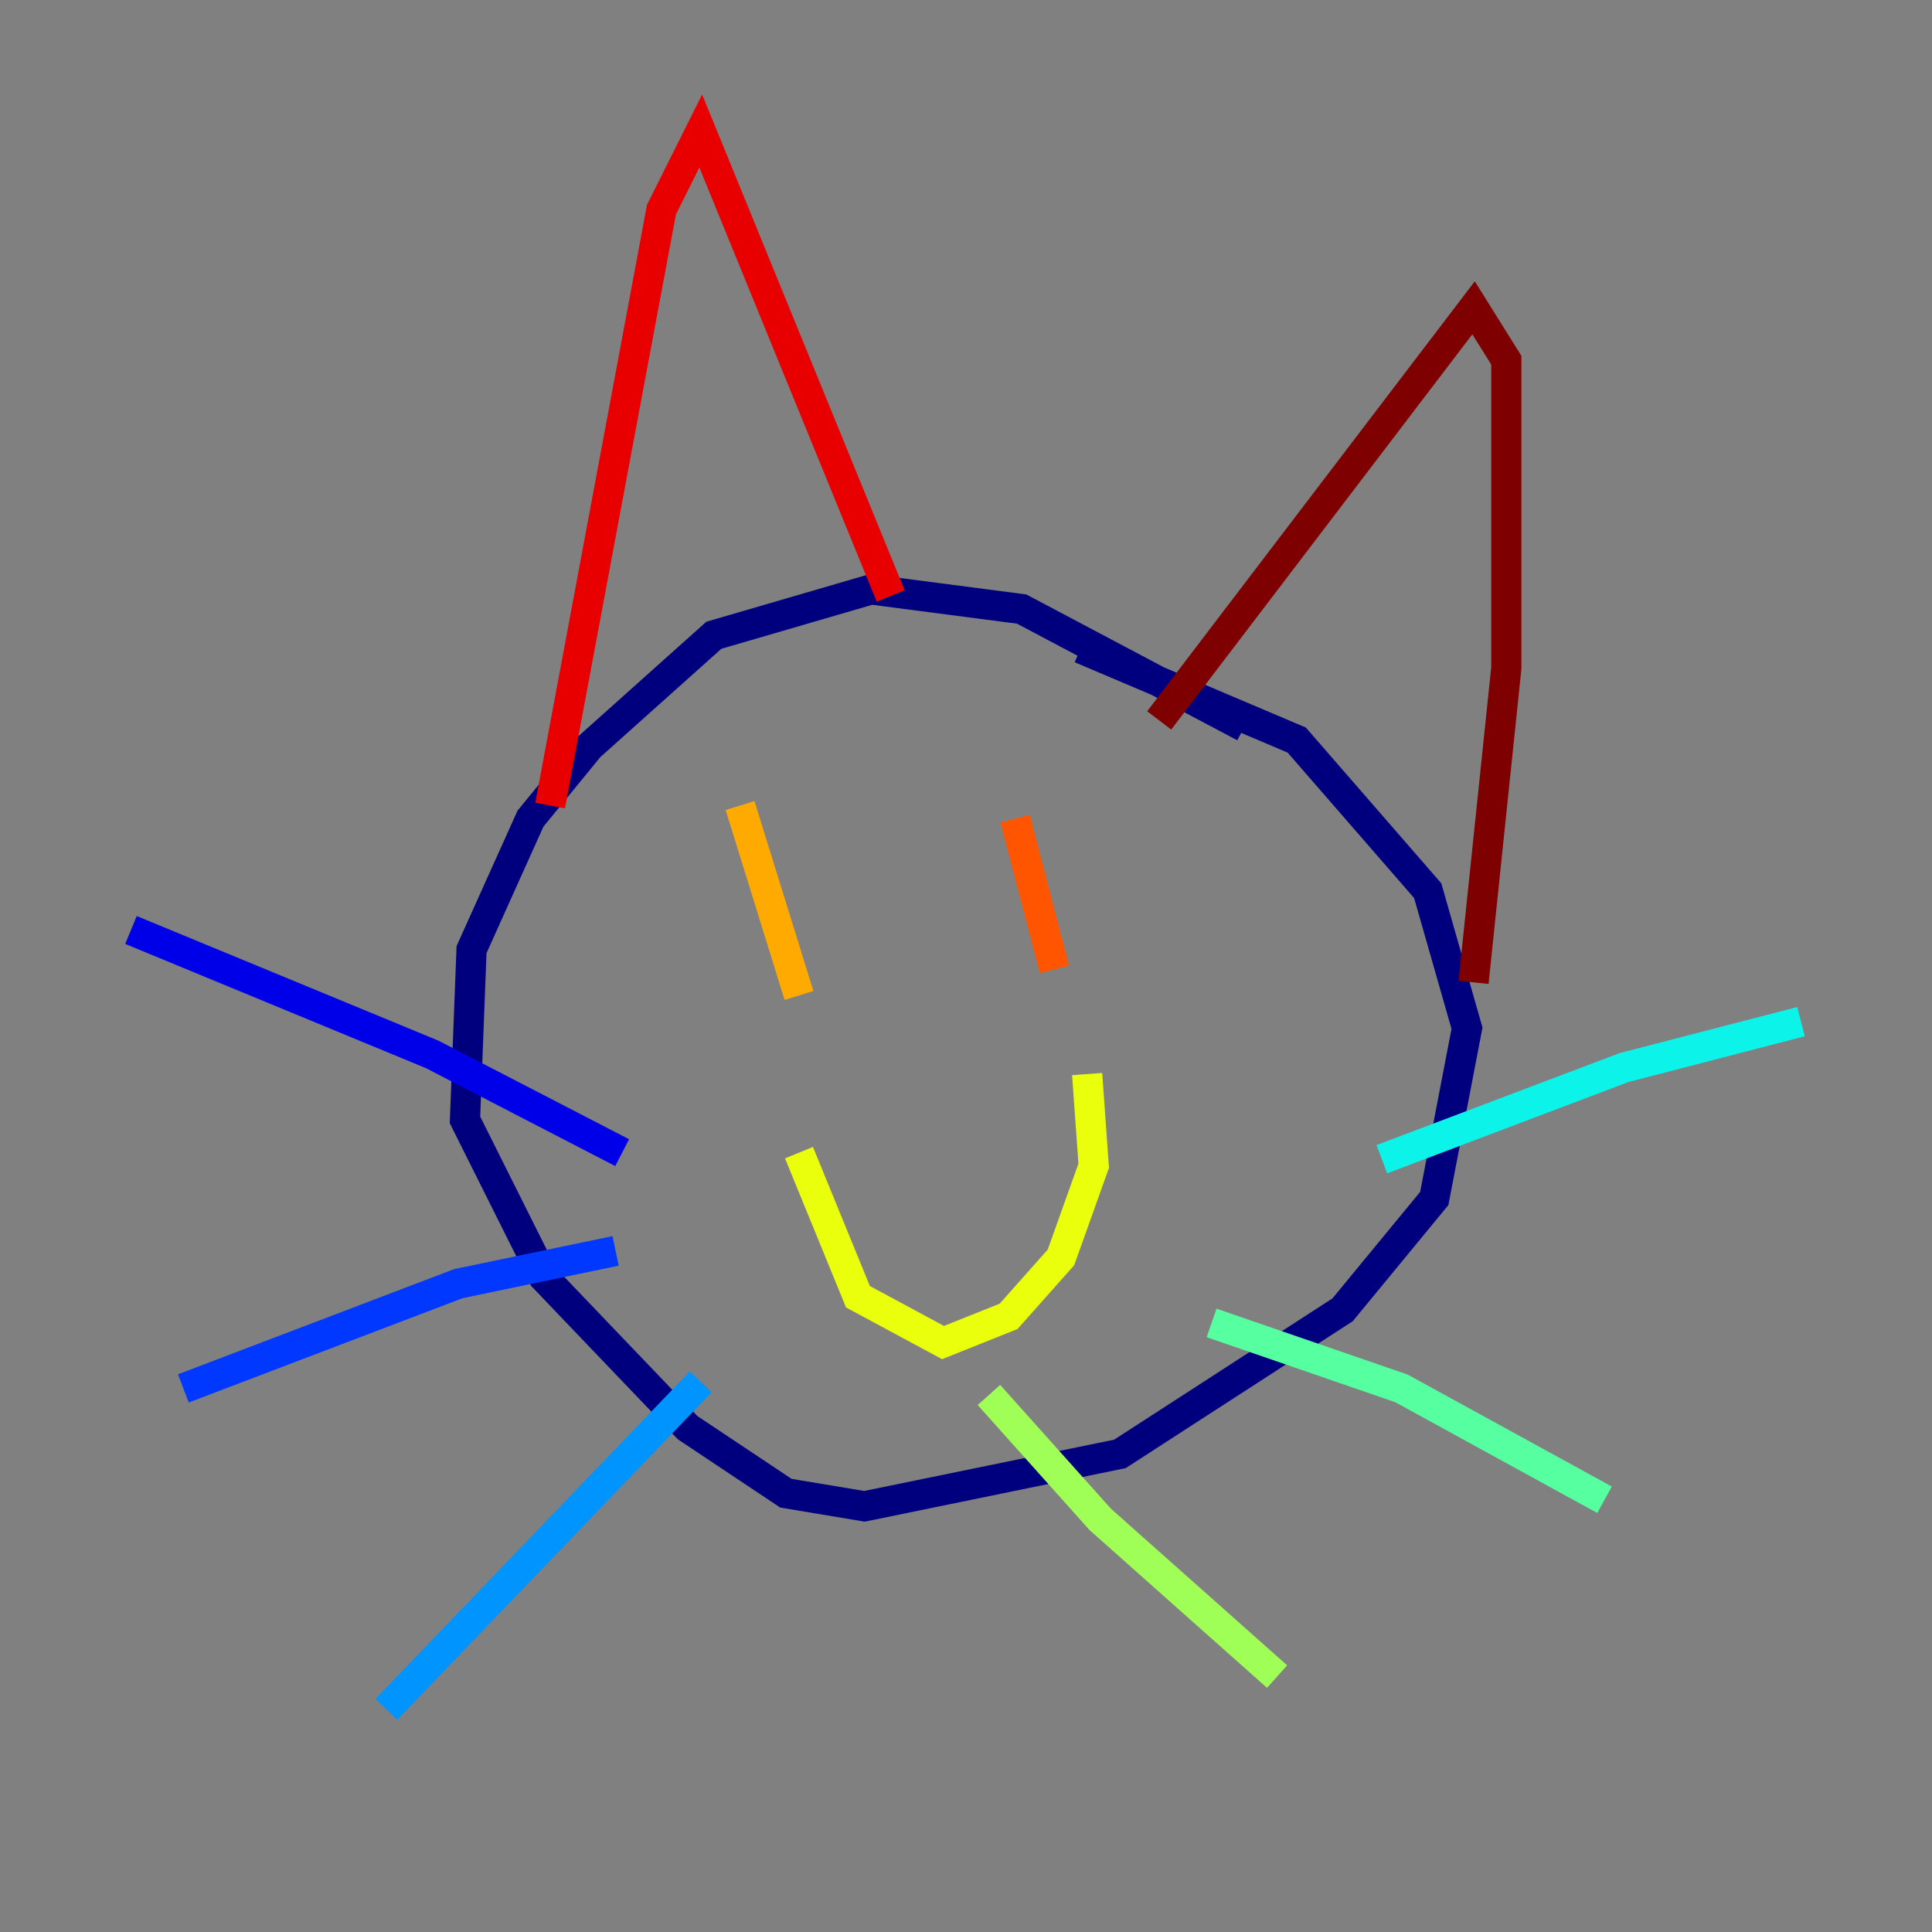 <?xml version="1.0" encoding="utf-8" ?>
<svg baseProfile="tiny" height="128" version="1.2" viewBox="0,0,128,128" width="128" xmlns="http://www.w3.org/2000/svg" xmlns:ev="http://www.w3.org/2001/xml-events" xmlns:xlink="http://www.w3.org/1999/xlink"><rect x="0" y="0" width="128" height="128" fill="#808080" stroke="none"/><defs /><polyline fill="none" points="82.441,48.163 67.688,40.352 57.709,39.051 47.295,42.088 39.051,49.464 35.146,54.237 31.241,62.915 30.807,74.197 36.014,84.61 45.559,94.59 52.068,98.929 57.275,99.797 74.197,96.325 88.949,86.78 95.024,79.403 97.193,68.122 94.59,59.01 85.912,49.031 71.593,42.956" stroke="#00007f" stroke-width="2" /><polyline fill="none" points="41.22,76.366 28.637,69.858 8.678,61.614" stroke="#0000e8" stroke-width="2" /><polyline fill="none" points="40.786,82.875 30.373,85.044 12.149,91.986" stroke="#0038ff" stroke-width="2" /><polyline fill="none" points="46.427,91.552 25.6,113.248" stroke="#0094ff" stroke-width="2" /><polyline fill="none" points="91.552,76.8 107.607,70.725 119.322,67.688" stroke="#0cf4ea" stroke-width="2" /><polyline fill="none" points="80.271,87.647 92.854,91.986 106.305,99.363" stroke="#56ffa0" stroke-width="2" /><polyline fill="none" points="65.519,92.42 72.895,100.664 84.61,111.078" stroke="#a0ff56" stroke-width="2" /><polyline fill="none" points="52.936,76.366 56.841,85.912 62.481,88.949 66.82,87.214 70.291,83.308 72.461,77.234 72.027,71.159" stroke="#eaff0c" stroke-width="2" /><polyline fill="none" points="49.031,53.37 52.936,65.953" stroke="#ffaa00" stroke-width="2" /><polyline fill="none" points="67.254,54.237 69.858,64.217" stroke="#ff5500" stroke-width="2" /><polyline fill="none" points="36.447,53.37 43.824,13.885 46.427,8.678 59.01,39.485" stroke="#e80000" stroke-width="2" /><polyline fill="none" points="76.8,47.729 97.627,20.393 99.797,23.864 99.797,44.258 97.627,65.085" stroke="#7f0000" stroke-width="2" /></svg>